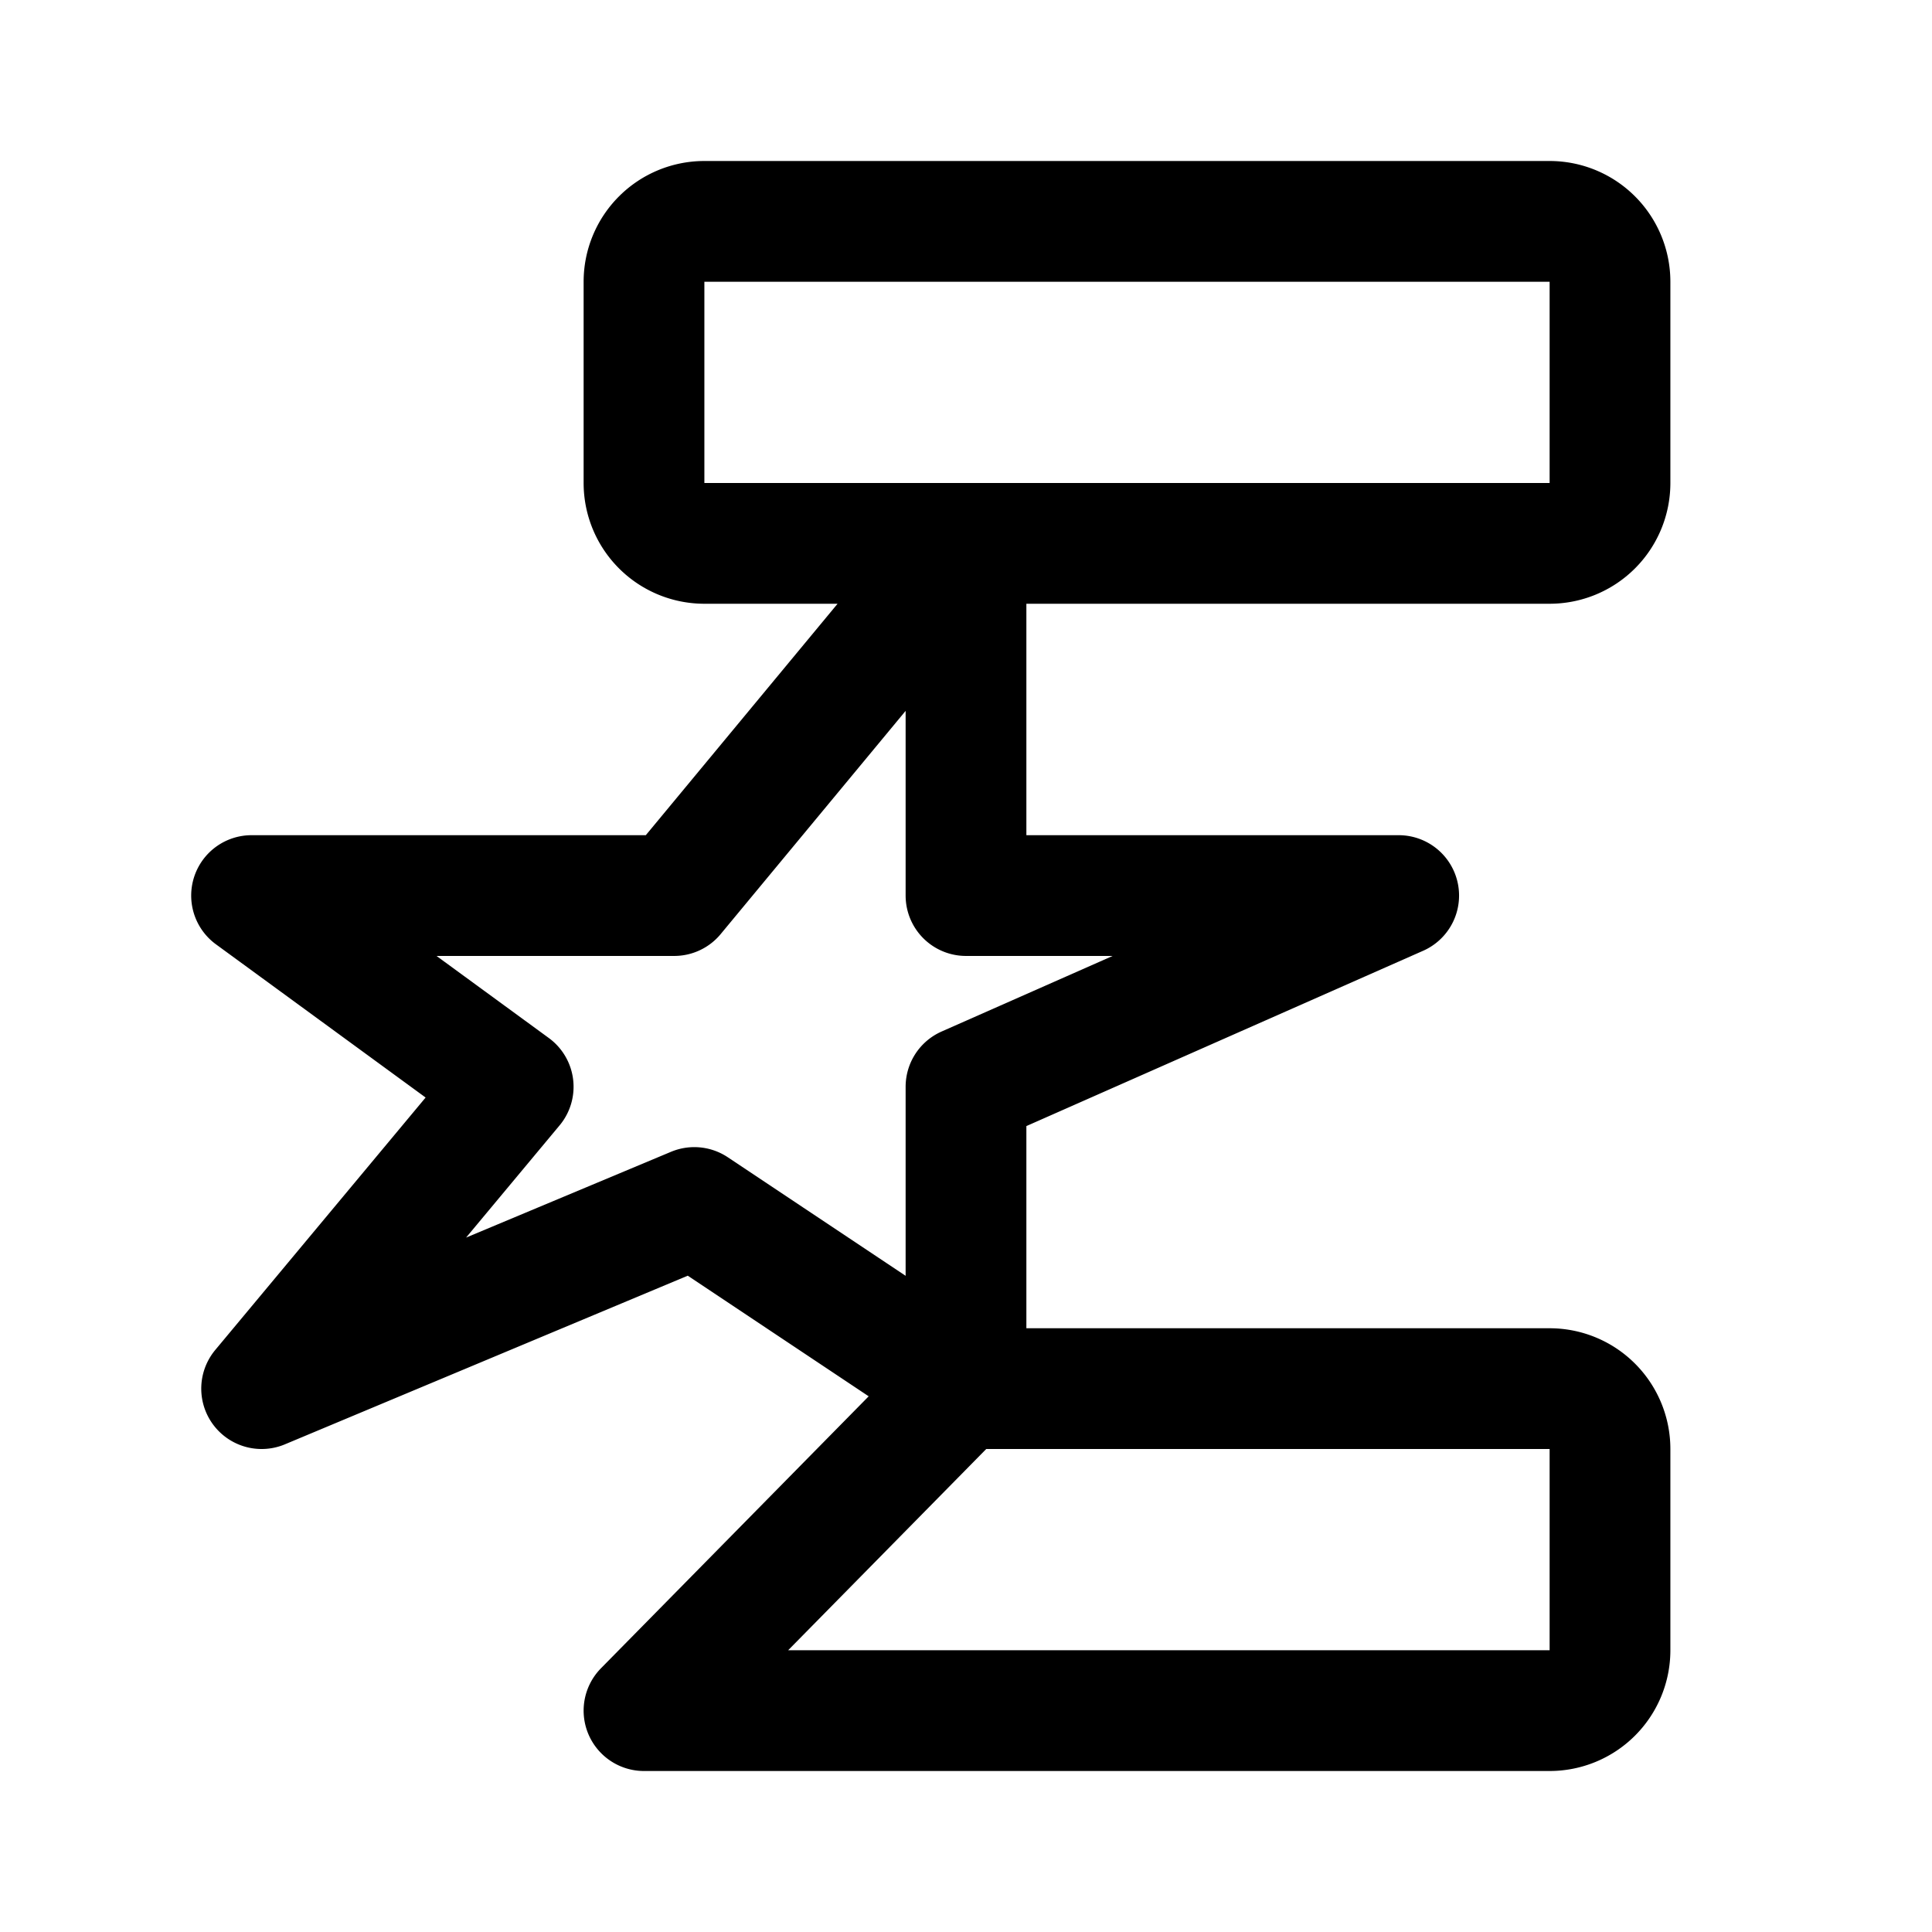 <svg xmlns="http://www.w3.org/2000/svg" width="192" height="192" fill="none" viewBox="0 0 192 192"><path stroke="#000" stroke-linecap="round" stroke-linejoin="round" stroke-width="12" d="M64 48V28a6 6 0 0 1 6-6h84a6 6 0 0 1 6 6v20a6 6 0 0 1-6 6H70a6 6 0 0 1-6-6m0 122 29.737-30.209A6 6 0 0 1 98.013 138H154a6 6 0 0 1 6 6v20a6 6 0 0 1-6 6zm3-81 29-35v35h43l-43 19v30l-27-18-43 18 25-30-26-19z"/></svg>
